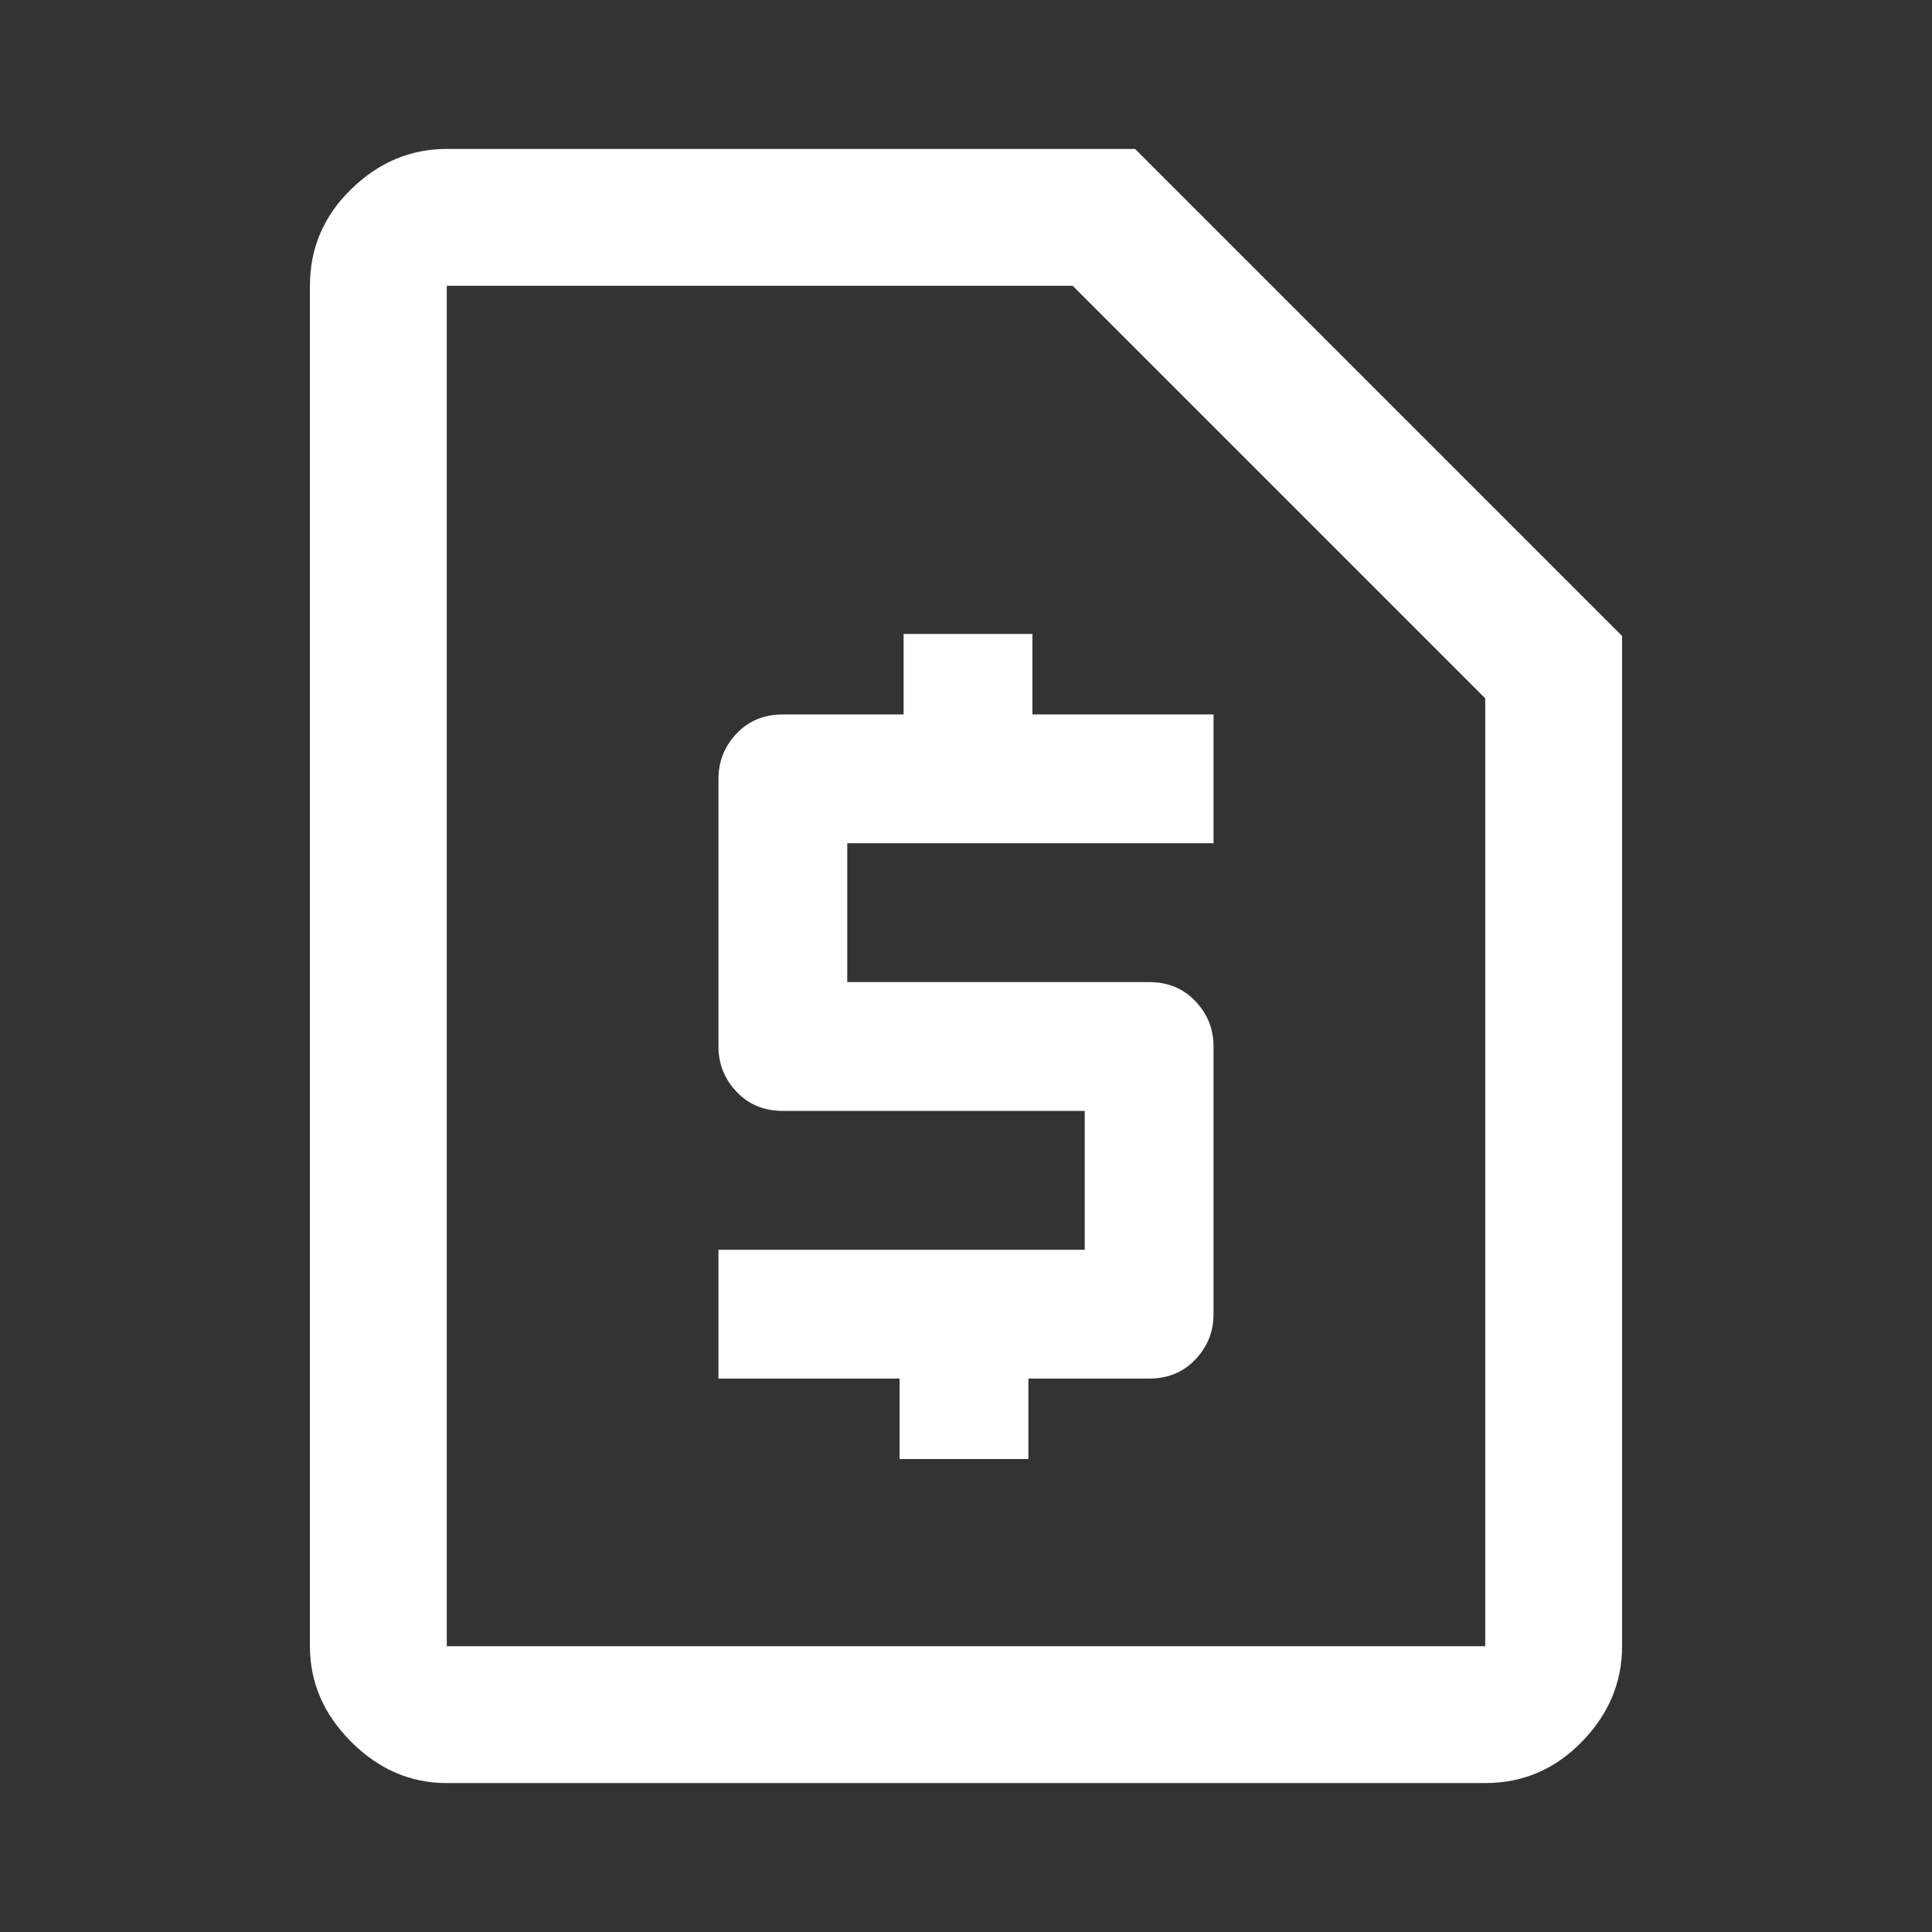 <svg xmlns="http://www.w3.org/2000/svg" height="48" width="48"><rect width="100%" height="100%" fill="#333333" stroke="none"/><path fill="#FFFFFF" d="M22.35 36.25H25.55V34.25H28.55Q29.25 34.25 29.7 33.775Q30.15 33.3 30.15 32.65V26Q30.15 25.35 29.7 24.875Q29.25 24.4 28.55 24.4H21.05V20.95H30.15V17.75H25.65V15.75H22.45V17.75H19.45Q18.75 17.75 18.3 18.225Q17.85 18.7 17.85 19.35V26Q17.85 26.65 18.3 27.125Q18.75 27.6 19.45 27.6H26.95V31.05H17.85V34.25H22.35ZM36.9 44.3H11.1Q9.75 44.3 8.725 43.275Q7.7 42.25 7.7 40.9V7.1Q7.7 5.7 8.725 4.7Q9.75 3.7 11.1 3.7H28.2L40.3 15.8V40.9Q40.3 42.25 39.3 43.275Q38.3 44.3 36.9 44.3ZM36.9 40.9Q36.9 40.9 36.9 40.9Q36.9 40.9 36.9 40.9V17.35L26.65 7.1H11.1Q11.1 7.1 11.1 7.1Q11.1 7.1 11.1 7.1V40.9Q11.1 40.9 11.1 40.9Q11.1 40.9 11.1 40.9ZM11.1 40.9Q11.1 40.9 11.1 40.9Q11.1 40.9 11.1 40.9V7.1Q11.1 7.1 11.1 7.1Q11.1 7.1 11.1 7.1V17.35V40.9Q11.1 40.9 11.1 40.9Q11.1 40.9 11.1 40.9Z"/></svg>